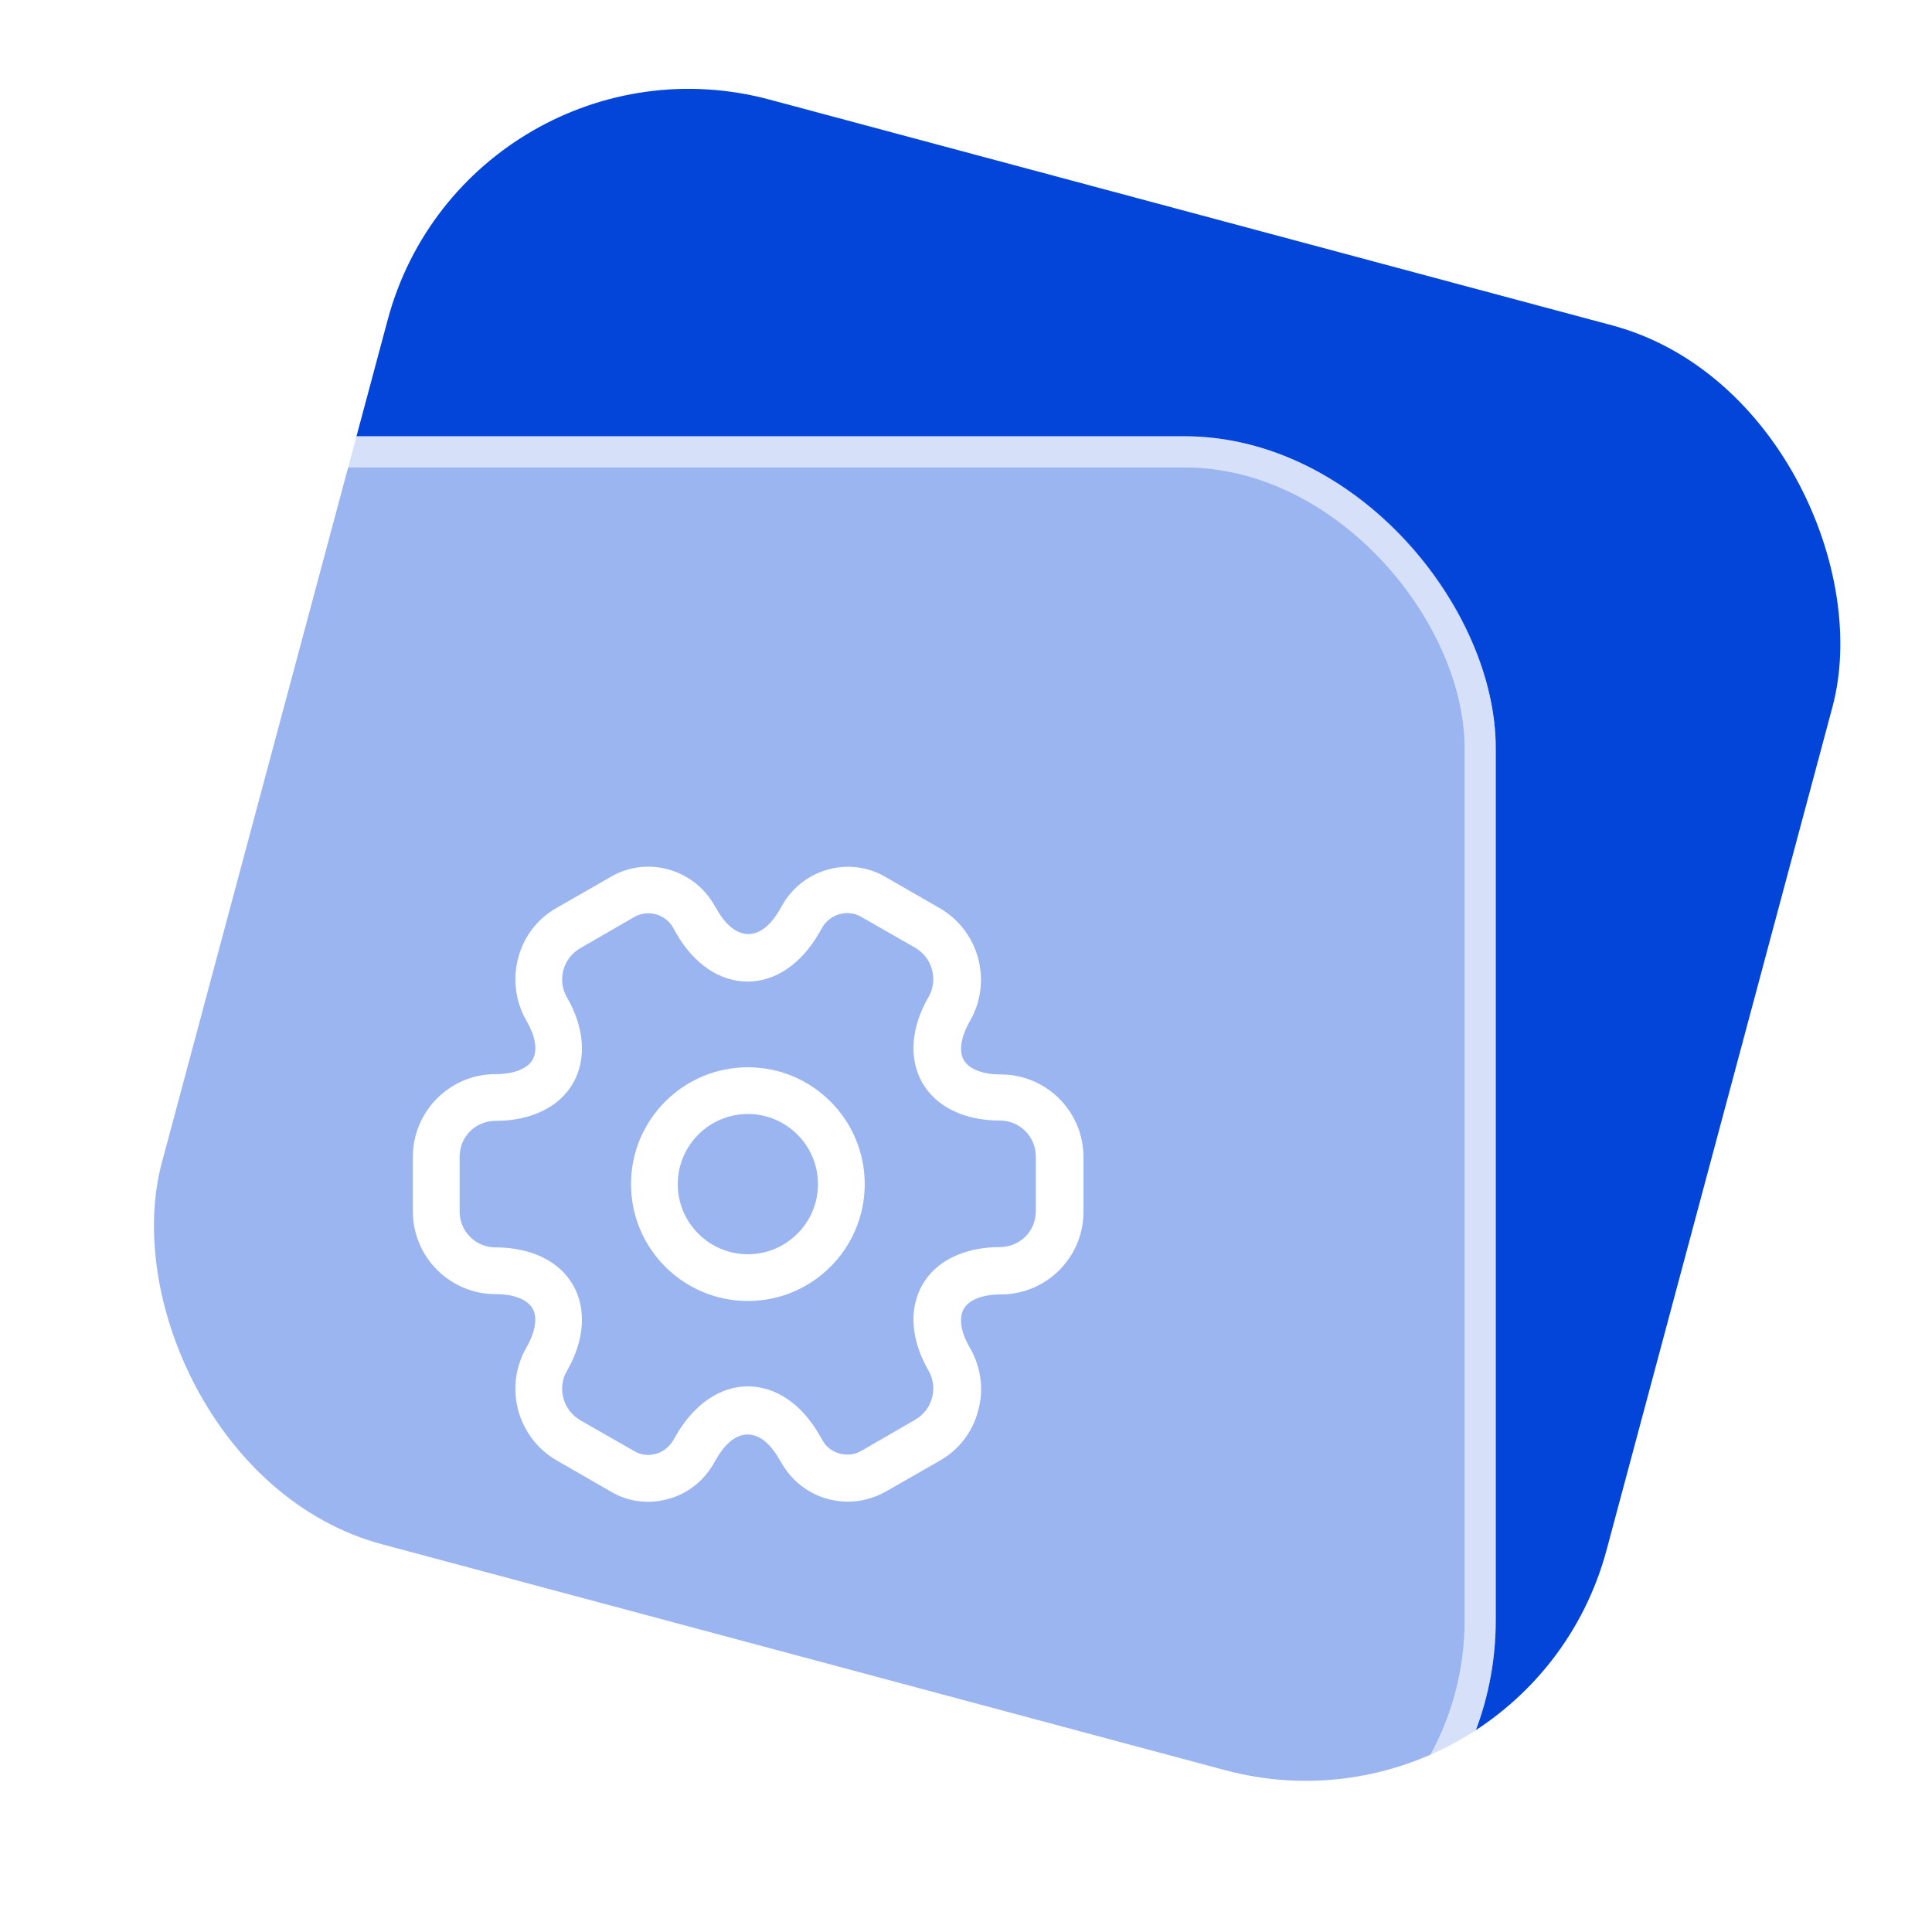 <svg width="62" height="62" viewBox="0 0 62 62" fill="none" xmlns="http://www.w3.org/2000/svg">
<rect x="15.029" y="0.606" width="48" height="48" rx="10" transform="rotate(15 15.029 0.606)" fill="#0245D8"/>
<g filter="url(#filter0_b_838_13239)">
<rect y="14" width="48" height="48" rx="10" fill="white" fill-opacity="0.6"/>
<rect x="0.5" y="14.5" width="47" height="47" rx="9.5" stroke="white" stroke-opacity="0.6"/>
<path d="M24 41.75C21.93 41.75 20.25 40.07 20.25 38C20.25 35.93 21.93 34.25 24 34.25C26.07 34.25 27.75 35.93 27.75 38C27.75 40.07 26.07 41.75 24 41.75ZM24 35.75C22.76 35.75 21.75 36.76 21.75 38C21.75 39.24 22.76 40.25 24 40.25C25.24 40.25 26.25 39.24 26.25 38C26.25 36.76 25.24 35.75 24 35.75Z" fill="white"/>
<path d="M27.21 48.19C27 48.19 26.79 48.16 26.58 48.11C25.96 47.94 25.44 47.55 25.11 47L24.99 46.8C24.4 45.78 23.59 45.78 23 46.8L22.89 46.99C22.56 47.55 22.04 47.95 21.42 48.11C20.79 48.28 20.14 48.19 19.59 47.86L17.87 46.87C17.26 46.52 16.82 45.95 16.63 45.26C16.45 44.57 16.54 43.86 16.89 43.25C17.18 42.74 17.26 42.28 17.09 41.99C16.92 41.7 16.49 41.53 15.9 41.53C14.44 41.53 13.25 40.34 13.25 38.88V37.12C13.25 35.66 14.44 34.47 15.9 34.47C16.49 34.47 16.92 34.3 17.09 34.01C17.26 33.72 17.19 33.26 16.89 32.75C16.54 32.14 16.45 31.42 16.63 30.74C16.81 30.05 17.25 29.48 17.87 29.13L19.6 28.14C20.73 27.47 22.22 27.86 22.9 29.01L23.02 29.21C23.61 30.23 24.42 30.23 25.01 29.21L25.12 29.02C25.8 27.86 27.29 27.47 28.43 28.15L30.15 29.14C30.76 29.49 31.2 30.06 31.39 30.75C31.57 31.44 31.48 32.15 31.13 32.76C30.84 33.27 30.76 33.73 30.93 34.02C31.1 34.31 31.53 34.48 32.12 34.48C33.58 34.48 34.77 35.67 34.77 37.13V38.89C34.77 40.35 33.58 41.54 32.12 41.54C31.53 41.54 31.1 41.71 30.93 42C30.76 42.29 30.83 42.75 31.13 43.26C31.48 43.87 31.58 44.59 31.39 45.27C31.21 45.96 30.77 46.53 30.15 46.88L28.42 47.87C28.04 48.08 27.63 48.19 27.21 48.19ZM24 44.49C24.89 44.49 25.72 45.05 26.29 46.04L26.4 46.23C26.52 46.44 26.72 46.59 26.96 46.65C27.2 46.71 27.44 46.68 27.64 46.56L29.37 45.56C29.63 45.41 29.83 45.16 29.91 44.86C29.99 44.56 29.95 44.25 29.8 43.99C29.23 43.01 29.16 42 29.6 41.23C30.04 40.46 30.95 40.02 32.09 40.02C32.73 40.02 33.24 39.51 33.24 38.87V37.11C33.24 36.48 32.73 35.96 32.09 35.96C30.95 35.96 30.04 35.52 29.6 34.75C29.16 33.98 29.23 32.97 29.8 31.99C29.95 31.73 29.99 31.42 29.91 31.12C29.83 30.82 29.64 30.58 29.38 30.42L27.65 29.43C27.22 29.17 26.65 29.32 26.39 29.76L26.28 29.95C25.71 30.94 24.88 31.5 23.99 31.5C23.1 31.5 22.27 30.94 21.7 29.95L21.59 29.75C21.34 29.33 20.78 29.18 20.35 29.43L18.62 30.43C18.36 30.58 18.16 30.83 18.08 31.13C18 31.43 18.04 31.74 18.19 32C18.76 32.98 18.83 33.99 18.39 34.76C17.95 35.53 17.04 35.97 15.9 35.97C15.26 35.97 14.75 36.48 14.75 37.12V38.88C14.75 39.51 15.26 40.03 15.9 40.03C17.04 40.03 17.95 40.47 18.39 41.24C18.83 42.01 18.76 43.02 18.19 44C18.04 44.26 18 44.57 18.08 44.87C18.16 45.17 18.35 45.41 18.61 45.57L20.34 46.56C20.55 46.69 20.8 46.72 21.03 46.66C21.27 46.6 21.47 46.44 21.6 46.23L21.71 46.04C22.28 45.06 23.11 44.49 24 44.49Z" fill="white"/>
</g>
<defs>
<filter id="filter0_b_838_13239" x="-16" y="-2" width="80" height="80" filterUnits="userSpaceOnUse" color-interpolation-filters="sRGB">
<feFlood flood-opacity="0" result="BackgroundImageFix"/>
<feGaussianBlur in="BackgroundImageFix" stdDeviation="8"/>
<feComposite in2="SourceAlpha" operator="in" result="effect1_backgroundBlur_838_13239"/>
<feBlend mode="normal" in="SourceGraphic" in2="effect1_backgroundBlur_838_13239" result="shape"/>
</filter>
</defs>
</svg>
